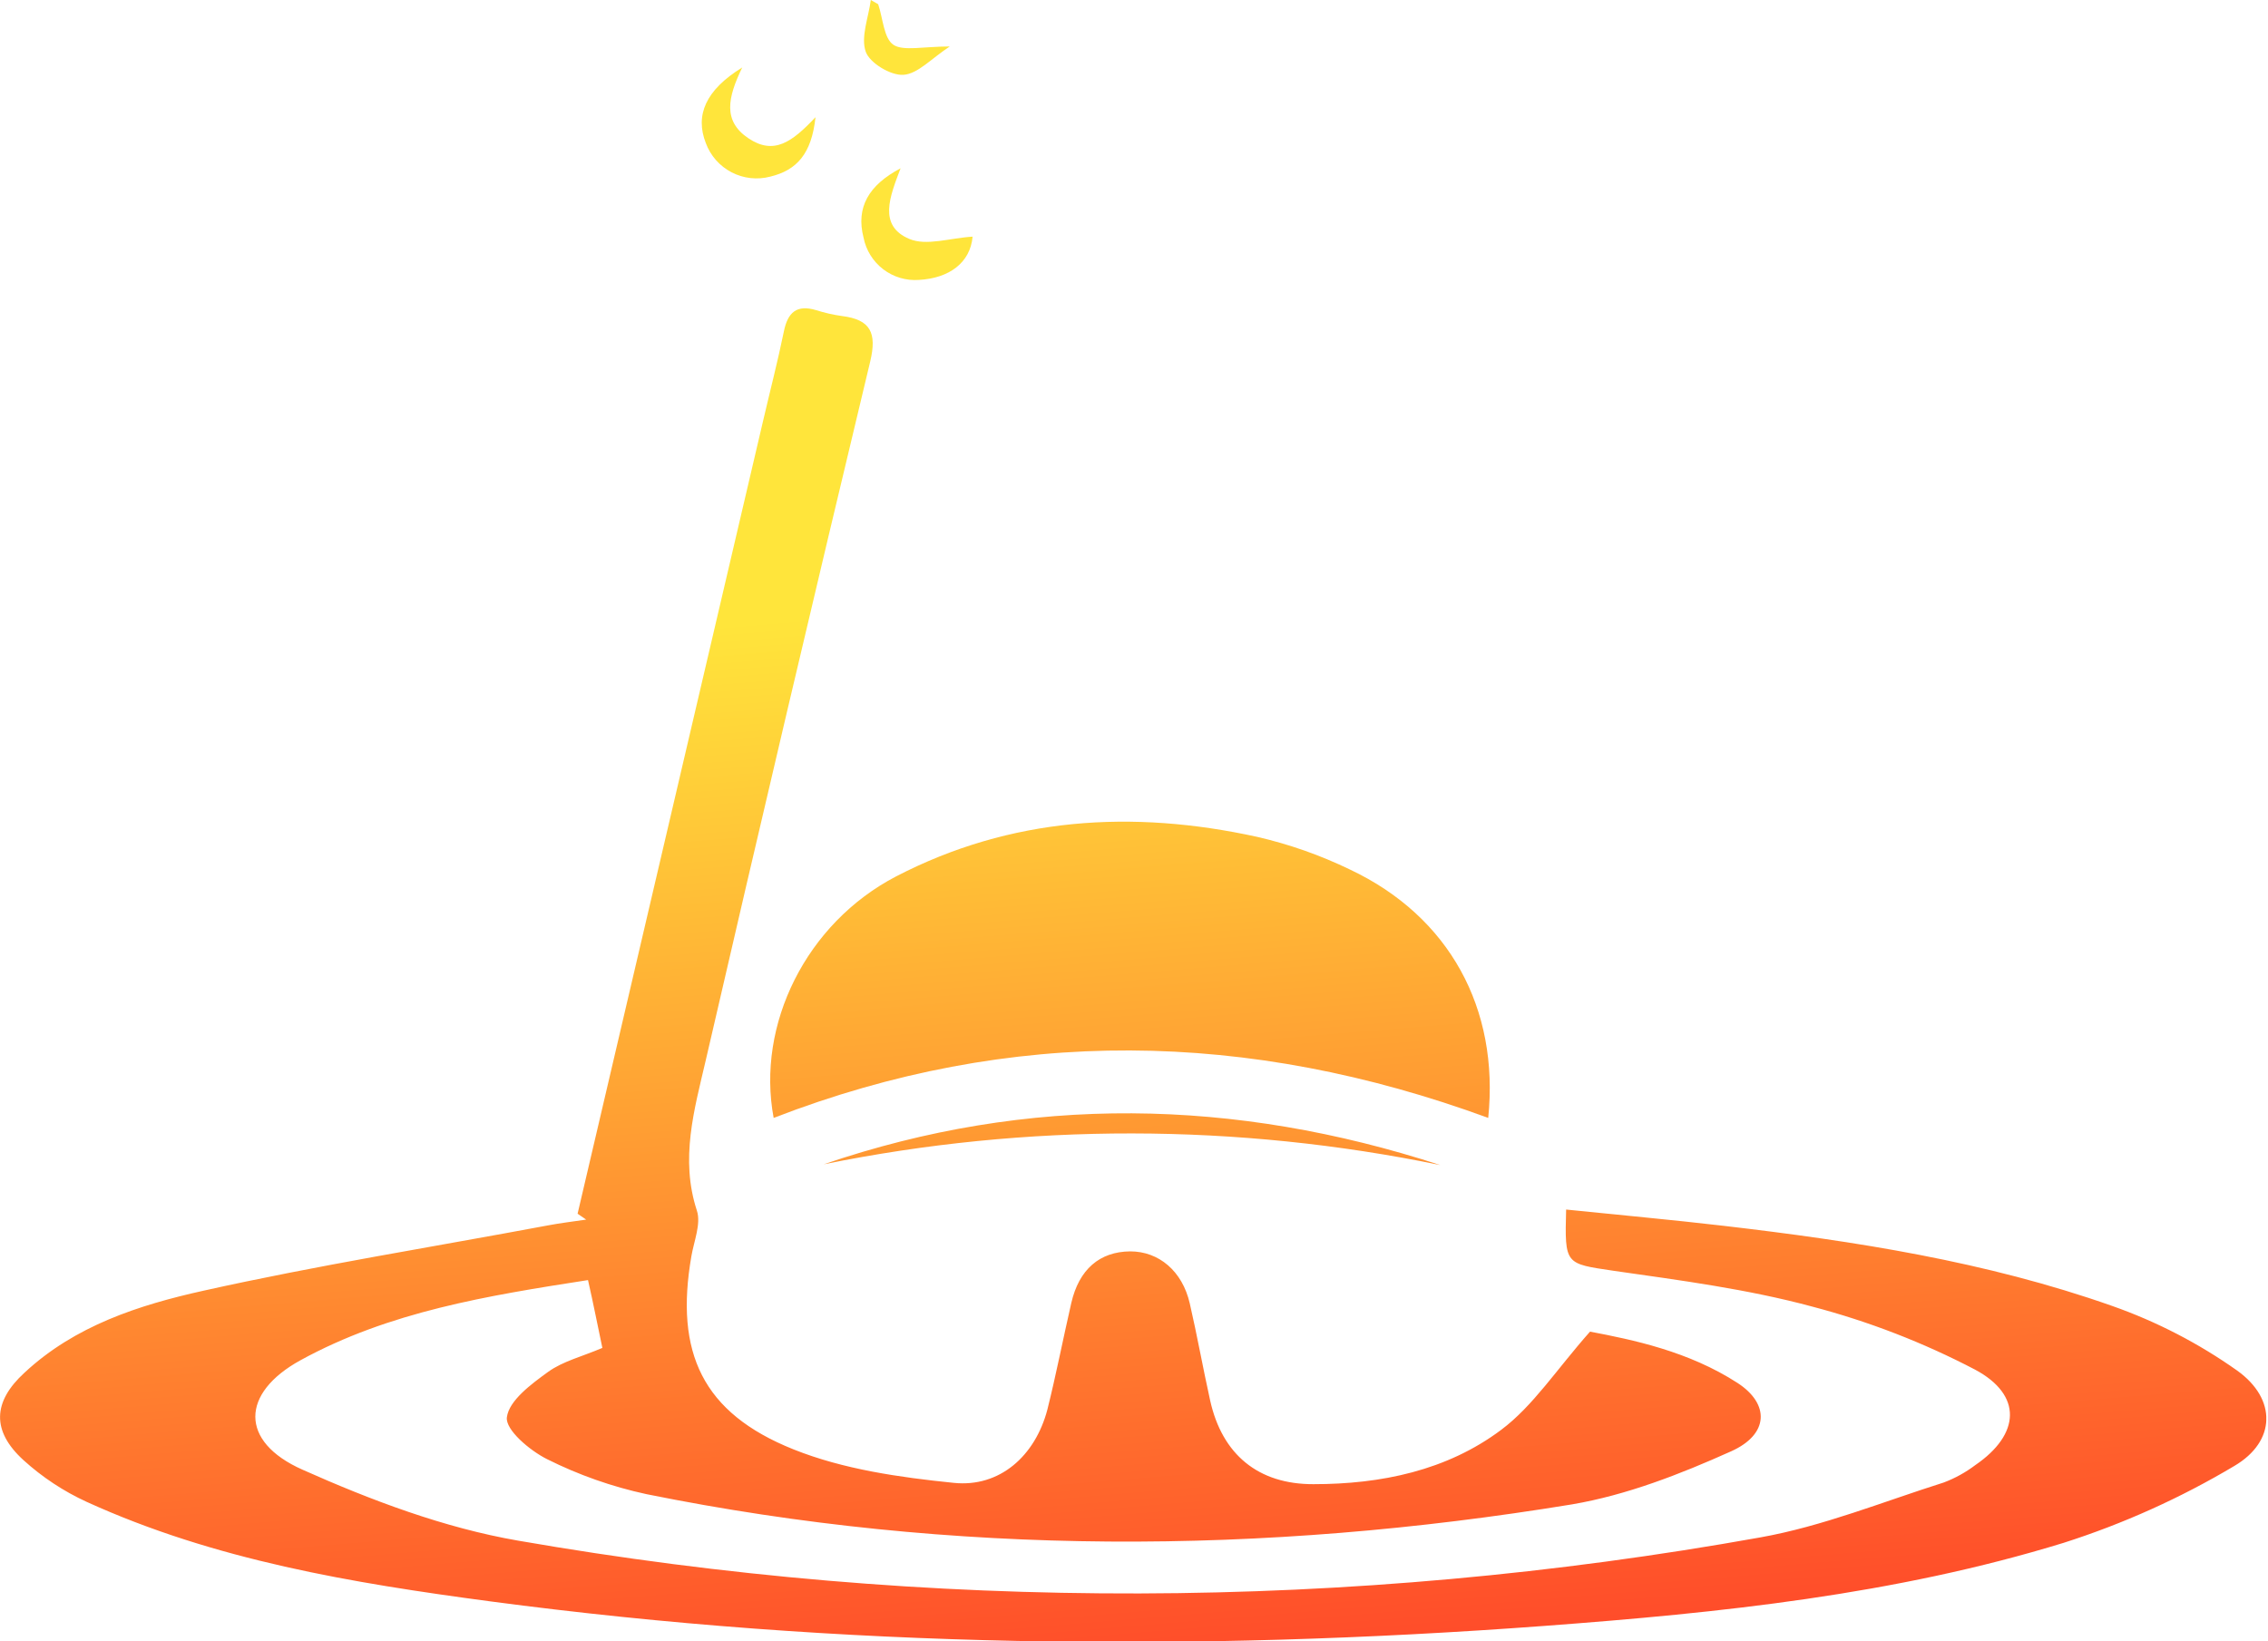 <svg width="152" height="110" viewBox="0 0 152 110" fill="none" xmlns="http://www.w3.org/2000/svg">
<g id="Layer_1" clip-path="url(#clip0_1760_83)">
<path id="Vector" d="M38.71 81.35C42.852 63.651 46.991 45.955 51.129 28.263C51.598 26.245 52.12 24.238 52.536 22.209C52.794 20.936 53.399 20.396 54.701 20.789C55.266 20.969 55.845 21.1 56.431 21.182C58.355 21.423 58.778 22.314 58.32 24.233C54.578 39.836 50.902 55.458 47.292 71.096C46.529 74.381 45.568 77.678 46.706 81.145C46.993 82.025 46.512 83.175 46.336 84.195C45.215 90.648 47.075 94.701 53.176 97.142C56.531 98.485 60.291 99.019 63.922 99.388C67.008 99.705 69.378 97.576 70.193 94.484C70.78 92.138 71.249 89.721 71.794 87.345C72.311 85.081 73.695 83.89 75.748 83.873C77.666 83.873 79.239 85.192 79.737 87.357C80.236 89.522 80.623 91.704 81.104 93.868C81.908 97.488 84.33 99.488 88.026 99.476C92.555 99.476 96.966 98.567 100.609 95.834C102.756 94.226 104.298 91.809 106.563 89.252C109.437 89.797 113.179 90.572 116.453 92.695C118.611 94.097 118.564 96.138 116.013 97.276C112.605 98.808 109.009 100.21 105.348 100.831C84.653 104.222 63.946 104.31 43.327 100.145C41.016 99.646 38.777 98.857 36.663 97.799C35.49 97.212 33.865 95.828 33.97 94.995C34.111 93.868 35.607 92.766 36.733 91.95C37.725 91.234 39.009 90.924 40.37 90.343C40.065 88.912 39.784 87.445 39.408 85.797C32.639 86.847 26.075 87.914 20.138 91.17C16.132 93.37 16.032 96.62 20.267 98.502C24.884 100.562 29.77 102.403 34.721 103.26C62.273 108.054 90.452 107.98 117.978 103.043C122.16 102.298 126.19 100.655 130.267 99.365C131.028 99.078 131.743 98.683 132.391 98.192C135.4 96.133 135.564 93.499 132.356 91.792C128.892 89.981 125.236 88.567 121.456 87.574C117.116 86.401 112.61 85.814 108.152 85.175C104.891 84.688 104.861 84.788 104.961 81.069C108.481 81.432 112 81.749 115.52 82.16C124.319 83.186 133.118 84.553 141.548 87.527C144.534 88.577 147.359 90.038 149.942 91.868C152.593 93.769 152.546 96.608 149.742 98.256C146.138 100.403 142.3 102.131 138.304 103.407C127 106.885 115.268 108.099 103.536 108.973C79.931 110.733 56.349 110.452 32.856 107.331C23.611 106.099 14.395 104.574 5.807 100.661C4.263 99.953 2.836 99.011 1.578 97.869C-0.569 95.916 -0.493 93.956 1.643 92.003C5.016 88.859 9.309 87.469 13.621 86.512C21.247 84.811 28.996 83.579 36.698 82.136C37.554 81.972 38.423 81.872 39.285 81.743L38.71 81.35Z" fill="url(#paint0_linear_1760_83)"/>
<path id="Vector_2" d="M99.74 74.927C83.656 69.026 67.759 68.773 51.85 74.927C50.677 68.674 54.032 61.875 60.062 58.737C67.741 54.76 75.901 54.261 84.231 56.085C86.391 56.58 88.489 57.318 90.484 58.285C97.136 61.429 100.491 67.6 99.74 74.927Z" fill="url(#paint1_linear_1760_83)"/>
<path id="Vector_3" d="M55.205 78.036C68.95 73.343 82.746 73.601 96.532 78.089C82.901 75.279 68.843 75.261 55.205 78.036Z" fill="url(#paint2_linear_1760_83)"/>
<path id="Vector_4" d="M65.183 15.862C65.025 17.622 63.6 18.648 61.599 18.76C60.739 18.826 59.884 18.574 59.198 18.052C58.511 17.529 58.04 16.773 57.874 15.926C57.352 13.897 58.22 12.407 60.356 11.28C59.646 13.158 58.825 15.117 60.942 16.014C62.092 16.501 63.67 15.95 65.183 15.862Z" fill="url(#paint3_linear_1760_83)"/>
<path id="Vector_5" d="M49.744 4.523C48.764 6.546 48.436 8.107 50.149 9.262C51.862 10.418 53.082 9.526 54.654 7.855C54.396 10.301 53.404 11.409 51.621 11.838C50.751 12.067 49.827 11.964 49.029 11.548C48.23 11.133 47.615 10.435 47.304 9.591C46.576 7.737 47.275 6.042 49.744 4.523Z" fill="url(#paint4_linear_1760_83)"/>
<path id="Vector_6" d="M58.854 0.282C59.177 1.226 59.229 2.581 59.886 3.009C60.543 3.437 61.898 3.115 63.652 3.115C62.415 3.924 61.517 4.951 60.549 5.015C59.705 5.074 58.291 4.229 58.021 3.467C57.675 2.475 58.209 1.167 58.361 0L58.854 0.282Z" fill="url(#paint5_linear_1760_83)"/>
</g>
<defs>
<linearGradient id="paint0_linear_1760_83" x1="78.804" y1="129.686" x2="71.407" y2="39.977" gradientUnits="userSpaceOnUse">
<stop stop-color="#FF2525"/>
<stop offset="1" stop-color="#FFE53B"/>
</linearGradient>
<linearGradient id="paint1_linear_1760_83" x1="80.429" y1="129.552" x2="73.032" y2="39.842" gradientUnits="userSpaceOnUse">
<stop stop-color="#FF2525"/>
<stop offset="1" stop-color="#FFE53B"/>
</linearGradient>
<linearGradient id="paint2_linear_1760_83" x1="80.118" y1="129.581" x2="72.721" y2="39.865" gradientUnits="userSpaceOnUse">
<stop stop-color="#FF2525"/>
<stop offset="1" stop-color="#FFE53B"/>
</linearGradient>
<linearGradient id="paint3_linear_1760_83" x1="70.932" y1="130.338" x2="63.535" y2="40.623" gradientUnits="userSpaceOnUse">
<stop stop-color="#FF2525"/>
<stop offset="1" stop-color="#FFE53B"/>
</linearGradient>
<linearGradient id="paint4_linear_1760_83" x1="60.989" y1="131.159" x2="53.592" y2="41.444" gradientUnits="userSpaceOnUse">
<stop stop-color="#FF2525"/>
<stop offset="1" stop-color="#FFE53B"/>
</linearGradient>
<linearGradient id="paint5_linear_1760_83" x1="71.284" y1="130.308" x2="63.881" y2="40.599" gradientUnits="userSpaceOnUse">
<stop stop-color="#FF2525"/>
<stop offset="1" stop-color="#FFE53B"/>
</linearGradient>
<clipPath id="clip0_1760_83">
<rect width="151.884" height="110" fill="white"/>
</clipPath>
</defs>
</svg>

